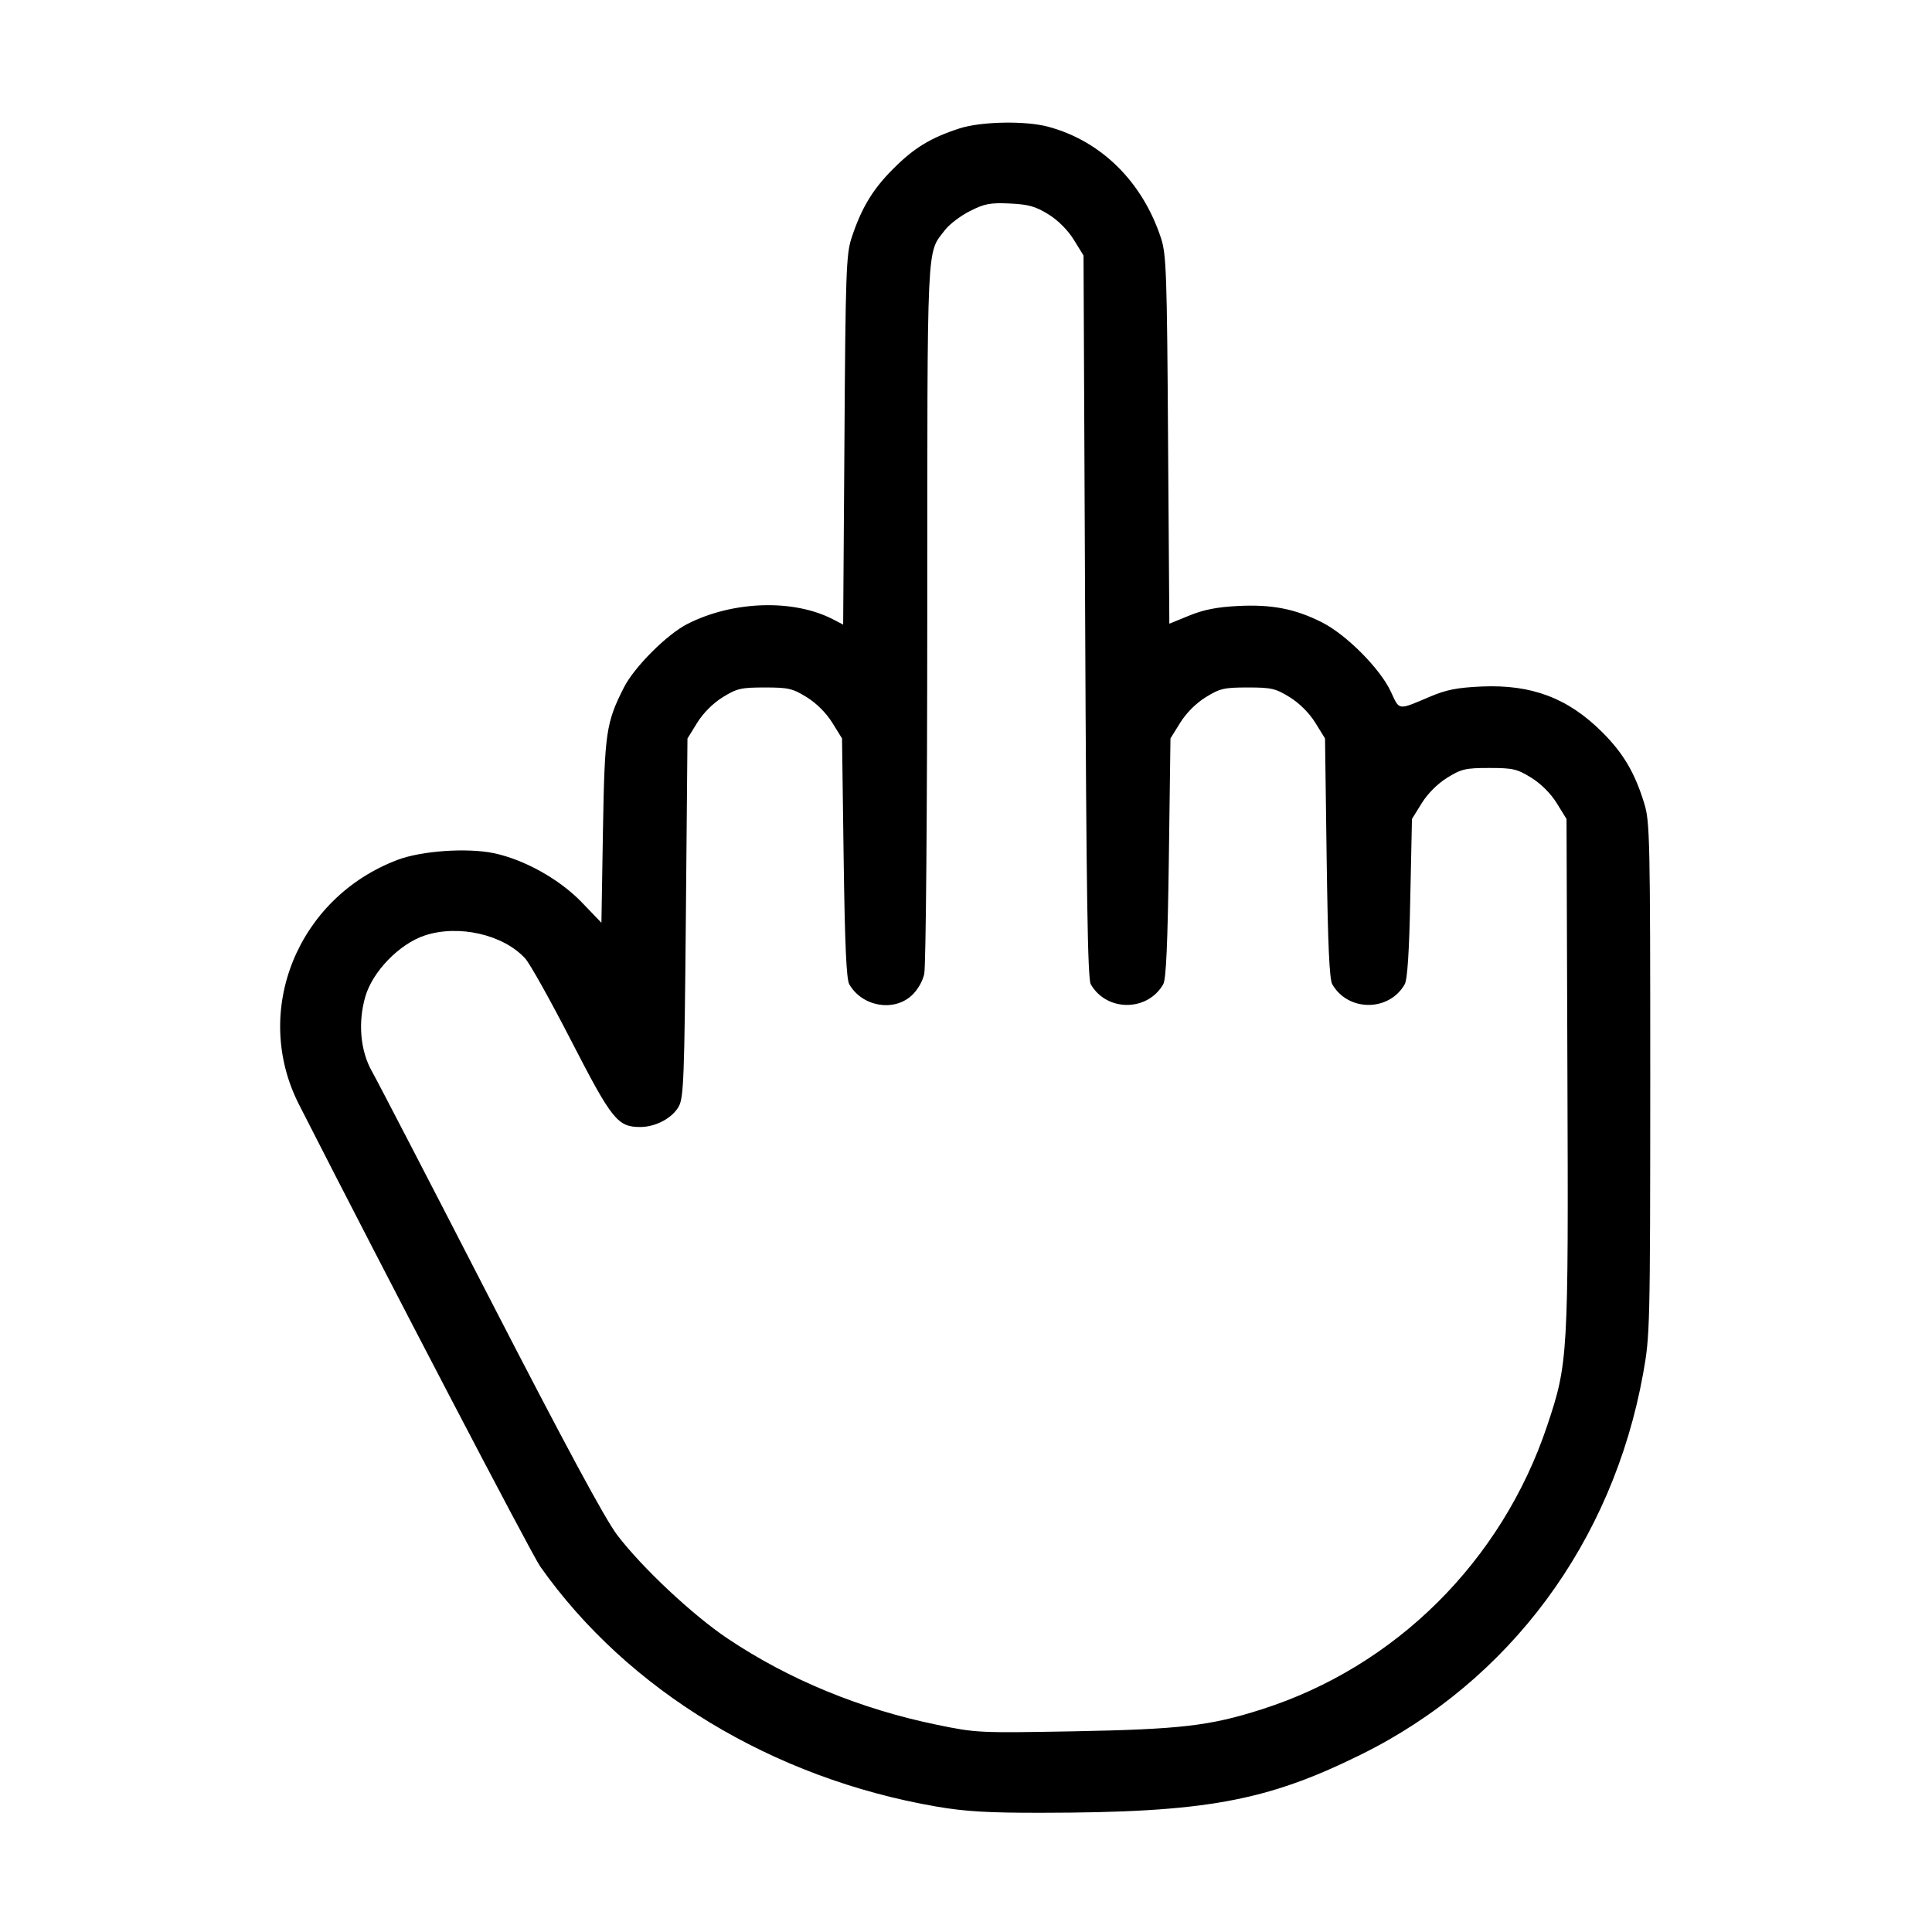 <svg xmlns="http://www.w3.org/2000/svg" class="icon icon-tabler icon-tabler-hand-middle-finger" width="24" height="24" viewBox="0 0 24 24" stroke-width="1" stroke="currentColor" fill="none" stroke-linecap="round" stroke-linejoin="round"><path d="M11.920 1.595 C 11.562 1.711,11.356 1.836,11.096 2.097 C 10.840 2.352,10.699 2.587,10.577 2.960 C 10.512 3.159,10.503 3.398,10.490 5.470 L 10.474 7.759 10.347 7.693 C 9.857 7.440,9.107 7.463,8.541 7.750 C 8.286 7.879,7.879 8.286,7.750 8.541 C 7.529 8.977,7.511 9.097,7.490 10.322 L 7.471 11.463 7.228 11.210 C 6.951 10.922,6.512 10.677,6.132 10.598 C 5.801 10.530,5.237 10.569,4.940 10.681 C 3.693 11.152,3.124 12.562,3.714 13.720 C 4.801 15.855,6.604 19.308,6.711 19.460 C 7.796 20.999,9.600 22.092,11.634 22.442 C 11.989 22.503,12.273 22.520,12.934 22.519 C 14.963 22.517,15.725 22.379,16.900 21.799 C 18.751 20.887,20.032 19.159,20.411 17.066 C 20.497 16.592,20.499 16.501,20.500 13.400 C 20.500 10.426,20.495 10.205,20.426 9.982 C 20.309 9.600,20.167 9.359,19.904 9.096 C 19.479 8.672,19.028 8.501,18.405 8.528 C 18.100 8.542,17.966 8.568,17.760 8.656 C 17.361 8.825,17.387 8.829,17.278 8.593 C 17.146 8.307,16.724 7.883,16.420 7.730 C 16.086 7.562,15.796 7.506,15.375 7.528 C 15.119 7.541,14.951 7.574,14.773 7.647 L 14.526 7.748 14.510 5.464 C 14.497 3.398,14.488 3.159,14.423 2.960 C 14.193 2.258,13.680 1.751,13.020 1.574 C 12.736 1.498,12.187 1.509,11.920 1.595 M13.023 2.662 C 13.143 2.736,13.264 2.857,13.339 2.978 L 13.460 3.174 13.480 7.657 C 13.495 11.128,13.511 12.160,13.550 12.227 C 13.746 12.569,14.254 12.569,14.450 12.227 C 14.486 12.164,14.505 11.734,14.520 10.657 L 14.540 9.173 14.661 8.978 C 14.736 8.857,14.857 8.736,14.978 8.661 C 15.154 8.552,15.207 8.540,15.500 8.540 C 15.793 8.540,15.846 8.552,16.022 8.661 C 16.143 8.736,16.264 8.857,16.339 8.978 L 16.460 9.173 16.480 10.657 C 16.495 11.734,16.514 12.164,16.550 12.227 C 16.746 12.569,17.256 12.569,17.450 12.227 C 17.483 12.168,17.506 11.827,17.519 11.157 L 17.540 10.173 17.661 9.978 C 17.736 9.857,17.857 9.736,17.978 9.661 C 18.154 9.552,18.207 9.540,18.500 9.540 C 18.793 9.540,18.846 9.552,19.022 9.661 C 19.143 9.736,19.264 9.857,19.339 9.978 L 19.460 10.174 19.471 13.337 C 19.484 16.864,19.480 16.931,19.219 17.712 C 18.656 19.393,17.334 20.706,15.670 21.235 C 15.029 21.440,14.662 21.482,13.340 21.507 C 12.163 21.528,12.130 21.527,11.640 21.426 C 10.687 21.230,9.802 20.865,9.042 20.357 C 8.606 20.065,7.975 19.474,7.666 19.067 C 7.516 18.870,7.021 17.951,6.088 16.140 C 5.341 14.688,4.680 13.413,4.620 13.308 C 4.476 13.054,4.445 12.702,4.538 12.381 C 4.629 12.067,4.961 11.726,5.276 11.621 C 5.696 11.482,6.251 11.608,6.524 11.906 C 6.582 11.969,6.840 12.431,7.098 12.933 C 7.602 13.912,7.672 14.000,7.954 14.000 C 8.145 14.000,8.352 13.889,8.432 13.745 C 8.493 13.633,8.502 13.393,8.520 11.397 L 8.540 9.174 8.661 8.978 C 8.736 8.857,8.857 8.736,8.978 8.661 C 9.154 8.552,9.207 8.540,9.500 8.540 C 9.793 8.540,9.846 8.552,10.022 8.661 C 10.143 8.736,10.264 8.857,10.339 8.978 L 10.460 9.173 10.480 10.657 C 10.495 11.734,10.514 12.164,10.550 12.227 C 10.707 12.501,11.095 12.573,11.321 12.370 C 11.395 12.304,11.459 12.196,11.481 12.100 C 11.502 12.008,11.518 10.109,11.519 7.609 C 11.520 2.897,11.508 3.161,11.740 2.856 C 11.794 2.786,11.933 2.680,12.049 2.622 C 12.230 2.530,12.300 2.517,12.544 2.528 C 12.776 2.539,12.863 2.563,13.023 2.662 " stroke="none" fill="black" fill-rule="evenodd"></path></svg>